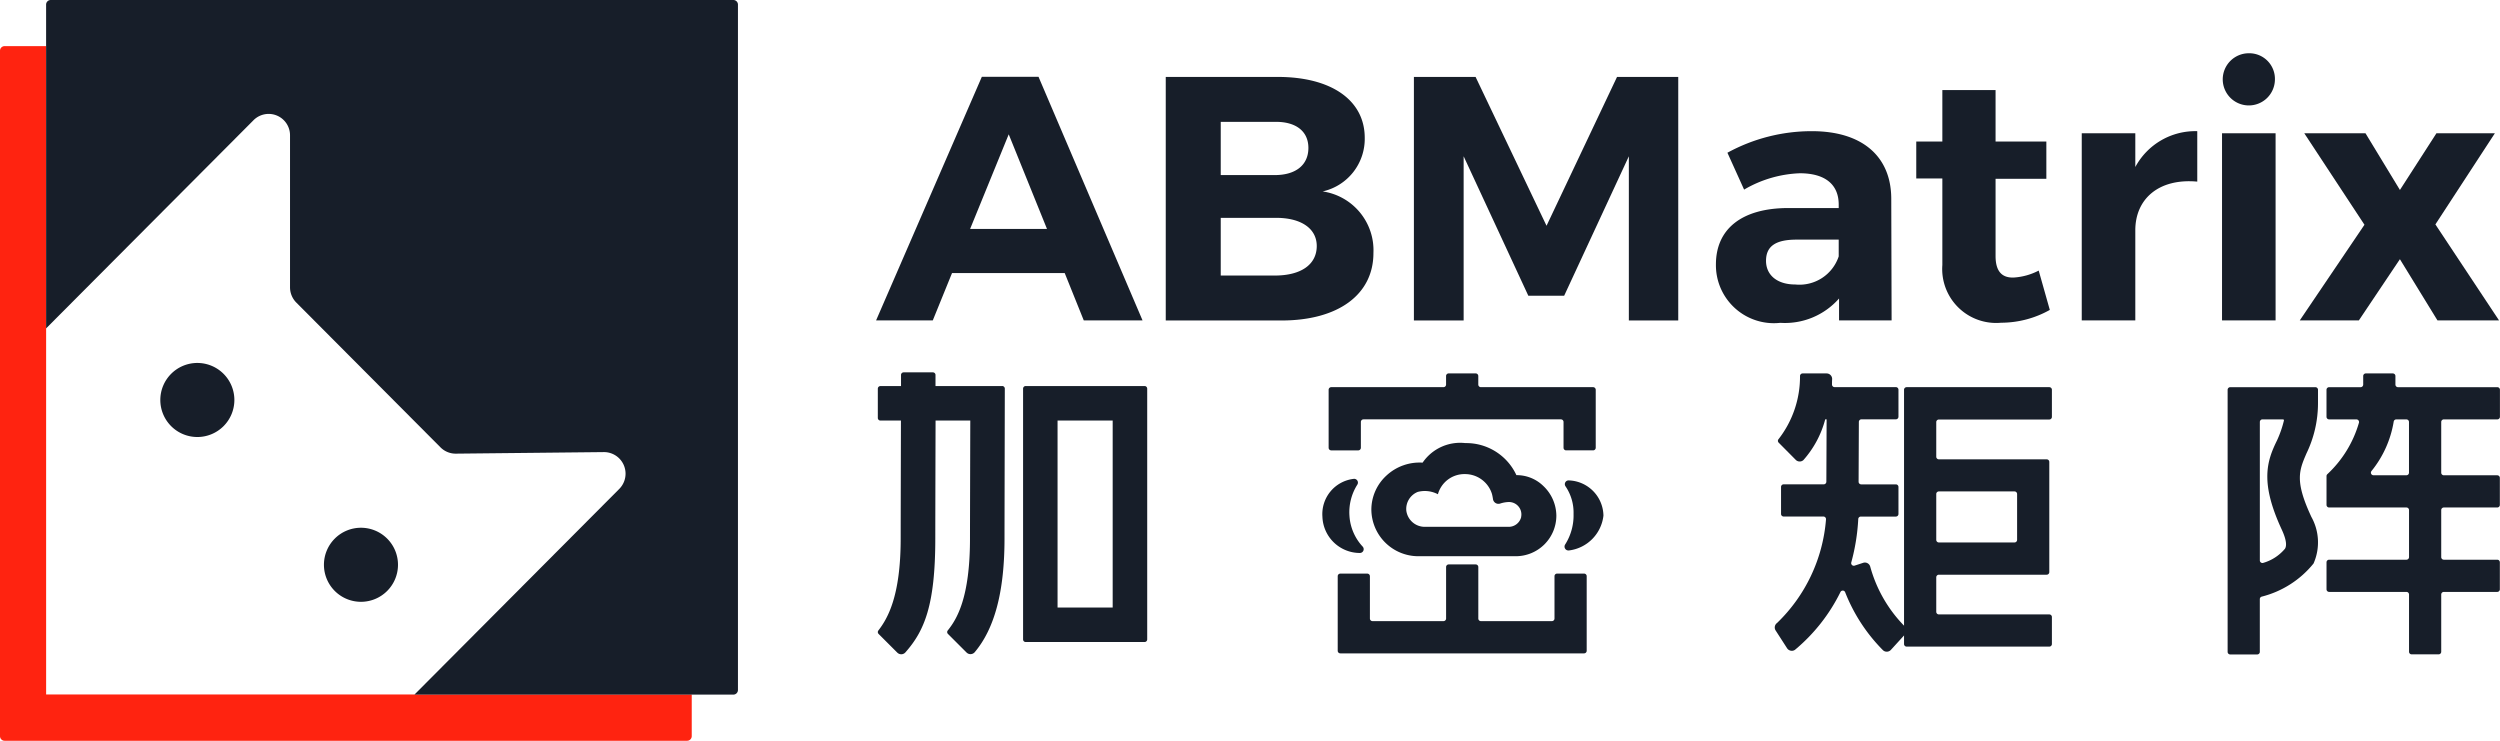 <svg id="组_20" data-name="组 20" xmlns="http://www.w3.org/2000/svg" width="117.017" height="34.672" viewBox="0 0 117.017 34.672">
  <defs>
    <style>
      .cls-1 {
        fill: #ff2310;
      }

      .cls-2 {
        fill: #171e29;
      }
    </style>
  </defs>
  <path id="路径_46" data-name="路径 46" class="cls-1" d="M2293.569,351.771h-1.943a.216.216,0,0,0-.216.217v32.08a.217.217,0,0,0,.216.217h31.946a.217.217,0,0,0,.216-.217v-1.951h-30.219Z" transform="translate(-2291.41 -349.612)"/>
  <g id="组_13" data-name="组 13" transform="translate(2.159)">
    <path id="路径_47" data-name="路径 47" class="cls-2" d="M2333.572,341.771h-31.947a.216.216,0,0,0-.216.217v15.154l9.7-9.736a1,1,0,0,1,1.717.714v7.1a1.012,1.012,0,0,0,.295.714l6.743,6.771a1,1,0,0,0,.722.3l6.929-.073a1.011,1.011,0,0,1,.722,1.724l-9.588,9.628h14.927a.216.216,0,0,0,.216-.217v-32.08A.216.216,0,0,0,2333.572,341.771Z" transform="translate(-2301.41 -341.771)"/>
    <path id="路径_48" data-name="路径 48" class="cls-2" d="M2364.612,458.545a1.733,1.733,0,1,1,0-2.451A1.733,1.733,0,0,1,2364.612,458.545Z" transform="translate(-2348.65 -430.884)"/>
    <path id="路径_49" data-name="路径 49" class="cls-2" d="M2329.135,423.068a1.733,1.733,0,1,1,0-2.45A1.733,1.733,0,0,1,2329.135,423.068Z" transform="translate(-2320.831 -403.121)"/>
  </g>
  <g id="组_14" data-name="组 14" transform="translate(41.012 2.493)">
    <path id="路径_50" data-name="路径 50" class="cls-2" d="M2490.234,367.629h-5.275l-.9,2.214h-2.654l4.949-11.4h2.654l4.868,11.4h-2.751Zm-.83-2.067-1.791-4.428-1.807,4.428Z" transform="translate(-2481.41 -357.34)"/>
    <path id="路径_51" data-name="路径 51" class="cls-2" d="M2553.521,361.3a2.522,2.522,0,0,1-1.97,2.507,2.783,2.783,0,0,1,2.377,2.882c0,1.954-1.66,3.159-4.3,3.159h-5.421v-11.4h5.242C2551.958,358.447,2553.521,359.538,2553.521,361.3Zm-2.637.472c0-.782-.586-1.237-1.563-1.221h-2.54v2.491h2.54C2550.3,363.038,2550.884,362.566,2550.884,361.769Zm.391,4.591c0-.83-.749-1.335-1.954-1.319h-2.54v2.7h2.54C2550.526,367.743,2551.275,367.239,2551.275,366.36Z" transform="translate(-2530.654 -357.34)"/>
    <path id="路径_52" data-name="路径 52" class="cls-2" d="M2600.914,358.447l3.321,6.968,3.3-6.968h2.865v11.4h-2.312v-7.685l-3.028,6.528h-1.677l-3.028-6.528v7.685h-2.328v-11.4Z" transform="translate(-2572.859 -357.34)"/>
    <path id="路径_53" data-name="路径 53" class="cls-2" d="M2669.263,379.071v-1.026a3.369,3.369,0,0,1-2.751,1.14,2.714,2.714,0,0,1-3.012-2.735c0-1.644,1.188-2.621,3.338-2.638h2.409v-.163c0-.928-.619-1.465-1.823-1.465a5.548,5.548,0,0,0-2.605.765l-.781-1.726a8.216,8.216,0,0,1,3.957-1.009c2.344,0,3.7,1.172,3.712,3.142l.016,5.715Zm-.016-3v-.781h-1.97c-.96,0-1.432.293-1.432.993,0,.667.521,1.107,1.367,1.107A1.937,1.937,0,0,0,2669.247,376.075Z" transform="translate(-2624.195 -366.567)"/>
    <path id="路径_54" data-name="路径 54" class="cls-2" d="M2713.189,371.6a4.666,4.666,0,0,1-2.279.6,2.525,2.525,0,0,1-2.751-2.7v-4.054h-1.221v-1.726h1.221v-2.41h2.491v2.41h2.377v1.742h-2.377v3.614c0,.733.31,1.026.847,1.009a2.913,2.913,0,0,0,1.172-.326Z" transform="translate(-2658.256 -359.587)"/>
    <path id="路径_55" data-name="路径 55" class="cls-2" d="M2748.238,370.214v2.361c-1.792-.163-2.9.8-2.9,2.28v4.217h-2.507v-8.759h2.507v1.579A3.188,3.188,0,0,1,2748.238,370.214Z" transform="translate(-2686.403 -366.567)"/>
    <path id="路径_56" data-name="路径 56" class="cls-2" d="M2775.756,357.064v8.759h-2.507v-8.759Zm-.032-2.491a1.221,1.221,0,1,1-1.221-1.254A1.2,1.2,0,0,1,2775.724,354.573Z" transform="translate(-2710.255 -353.319)"/>
    <path id="路径_57" data-name="路径 57" class="cls-2" d="M2793.176,370.667l1.612,2.654,1.709-2.654h2.735l-2.784,4.266,2.979,4.493h-2.882l-1.758-2.865-1.921,2.865H2790.1l3.028-4.477-2.817-4.282Z" transform="translate(-2723.467 -366.922)"/>
  </g>
  <g id="组_19" data-name="组 19" transform="translate(41.087 17.426)">
    <g id="组_15" data-name="组 15" transform="translate(63.181 0.055)">
      <path id="路径_58" data-name="路径 58" class="cls-2" d="M2801.411,424.279h2.5a.122.122,0,0,0,.122-.122v-1.263a.122.122,0,0,0-.122-.122h-4.648a.122.122,0,0,1-.122-.122v-.4a.122.122,0,0,0-.122-.122h-1.263a.122.122,0,0,0-.123.122v.4a.122.122,0,0,1-.122.122h-1.473a.122.122,0,0,0-.123.122v1.263a.122.122,0,0,0,.123.122h1.277a.124.124,0,0,1,.119.156,5.3,5.3,0,0,1-1.481,2.411.119.119,0,0,0-.037.088v1.347a.122.122,0,0,0,.123.122h3.617a.122.122,0,0,1,.122.122v2.2a.122.122,0,0,1-.122.122h-3.617a.122.122,0,0,0-.123.122v1.263a.122.122,0,0,0,.123.122h3.617a.122.122,0,0,1,.122.122v2.679a.122.122,0,0,0,.122.122h1.263a.122.122,0,0,0,.122-.122v-2.679a.122.122,0,0,1,.122-.122h2.5a.122.122,0,0,0,.122-.122v-1.263a.122.122,0,0,0-.122-.122h-2.5a.122.122,0,0,1-.122-.122v-2.2a.122.122,0,0,1,.122-.122h2.5a.122.122,0,0,0,.122-.122v-1.263a.122.122,0,0,0-.122-.122h-2.5a.122.122,0,0,1-.122-.122V424.4A.122.122,0,0,1,2801.411,424.279Zm-1.752,2.616h-1.537a.122.122,0,0,1-.1-.2,4.942,4.942,0,0,0,1.039-2.315.122.122,0,0,1,.119-.1h.474a.122.122,0,0,1,.122.122v2.371A.122.122,0,0,1,2799.659,426.895Z" transform="translate(-2791.287 -422.13)"/>
      <path id="路径_59" data-name="路径 59" class="cls-2" d="M2778.363,431.138c-.766-1.654-.557-2.14-.21-2.945h0a5.4,5.4,0,0,0,.536-2.339v-.631a.122.122,0,0,0-.122-.122h-3.986a.123.123,0,0,0-.122.122v12.266a.122.122,0,0,0,.122.122h1.263a.122.122,0,0,0,.122-.122v-2.467a.12.12,0,0,1,.084-.116,4.554,4.554,0,0,0,2.431-1.553,2.447,2.447,0,0,0-.107-2.189Zm-1.222,1.527a2.078,2.078,0,0,1-1.013.659.122.122,0,0,1-.161-.116V426.73a.122.122,0,0,1,.122-.122h.961a.045.045,0,0,1,.036.017.043.043,0,0,1,.008.038,5.008,5.008,0,0,1-.324.931c-.482.98-.8,1.97.225,4.178C2777.246,432.314,2777.213,432.557,2777.141,432.666Z" transform="translate(-2774.459 -424.459)"/>
    </g>
    <g id="组_16" data-name="组 16" transform="translate(41.987 0.055)">
      <path id="路径_60" data-name="路径 60" class="cls-2" d="M2711.092,425.1h-6.677a.122.122,0,0,0-.122.122v11.9a.122.122,0,0,0,.122.122h6.677a.122.122,0,0,0,.122-.122v-1.263a.122.122,0,0,0-.122-.122h-5.169a.122.122,0,0,1-.122-.122V434a.122.122,0,0,1,.122-.122h5.047a.122.122,0,0,0,.122-.122V428.6a.122.122,0,0,0-.122-.122h-5.047a.122.122,0,0,1-.122-.122v-1.62a.122.122,0,0,1,.122-.122h5.169a.122.122,0,0,0,.122-.122v-1.263A.122.122,0,0,0,2711.092,425.1Zm-5.169,4.88h3.54a.122.122,0,0,1,.122.122v2.145a.122.122,0,0,1-.122.122h-3.54a.122.122,0,0,1-.122-.122V430.1A.122.122,0,0,1,2705.923,429.98Z" transform="translate(-2698.245 -424.459)"/>
      <path id="路径_61" data-name="路径 61" class="cls-2" d="M2680.738,431.169h0a.261.261,0,0,0-.13-.16.257.257,0,0,0-.2-.016l-.4.131a.123.123,0,0,1-.156-.152,9.53,9.53,0,0,0,.326-2.027.121.121,0,0,1,.122-.117h1.638a.122.122,0,0,0,.122-.122v-1.263a.122.122,0,0,0-.122-.122h-1.622a.122.122,0,0,1-.122-.123l.012-2.8a.122.122,0,0,1,.122-.122h1.61a.122.122,0,0,0,.122-.122v-1.263a.122.122,0,0,0-.122-.122h-2.867a.121.121,0,0,1-.122-.125c0-.07,0-.153.007-.25a.26.26,0,0,0-.26-.266h-1.123a.122.122,0,0,0-.121.122,4.764,4.764,0,0,1-1,2.948.12.12,0,0,0,0,.169l.8.806a.259.259,0,0,0,.357.012,4.656,4.656,0,0,0,1.023-1.909h.065l-.012,2.921a.123.123,0,0,1-.123.122h-1.876a.122.122,0,0,0-.122.122v1.263a.122.122,0,0,0,.122.122h1.859a.123.123,0,0,1,.124.128,7.556,7.556,0,0,1-2.291,4.854.26.26,0,0,0-.067.352l.535.83a.262.262,0,0,0,.173.116.25.25,0,0,0,.2-.044,8.257,8.257,0,0,0,2.125-2.7.12.12,0,0,1,.221.008,7.98,7.98,0,0,0,1.768,2.711.256.256,0,0,0,.179.072h.008a.264.264,0,0,0,.186-.086l.756-.829a.121.121,0,0,0-.007-.17A6.37,6.37,0,0,1,2680.738,431.169Z" transform="translate(-2676.273 -422.13)"/>
    </g>
    <g id="组_17" data-name="组 17">
      <path id="路径_62" data-name="路径 62" class="cls-2" d="M2487.571,422.517h-3.115V422a.122.122,0,0,0-.122-.123h-1.37a.122.122,0,0,0-.122.122v.52h-.964a.122.122,0,0,0-.122.122v1.37a.122.122,0,0,0,.122.122h.96c-.005,2.1-.012,4.974-.012,5.527,0,2.717-.621,3.749-1.045,4.3a.122.122,0,0,0,.011.16l.875.875a.262.262,0,0,0,.185.077h.008a.259.259,0,0,0,.186-.087c.883-1,1.4-2.192,1.4-5.327,0-.552.007-3.431.013-5.527h1.625s-.014,4.927-.014,5.527c0,2.778-.62,3.776-1.041,4.3a.121.121,0,0,0,.01.162l.87.87a.261.261,0,0,0,.385-.018c.937-1.115,1.392-2.854,1.392-5.317,0-.545.013-6.122.014-7.02A.122.122,0,0,0,2487.571,422.517Z" transform="translate(-2481.755 -421.874)"/>
      <path id="路径_63" data-name="路径 63" class="cls-2" d="M2518.939,424.851h-5.565a.122.122,0,0,0-.122.122v11.738a.122.122,0,0,0,.122.122h5.565a.123.123,0,0,0,.123-.122V424.973A.123.123,0,0,0,2518.939,424.851Zm-1.493,1.615v8.753h-2.58v-8.753Z" transform="translate(-2506.452 -424.208)"/>
    </g>
    <g id="组_18" data-name="组 18" transform="translate(20.809 0.055)">
      <path id="路径_64" data-name="路径 64" class="cls-2" d="M2593.017,463.967h-1.263a.122.122,0,0,0-.122.122v1.981a.122.122,0,0,1-.122.122h-3.322a.122.122,0,0,1-.122-.122v-2.41a.123.123,0,0,0-.123-.122h-1.263a.122.122,0,0,0-.122.122v2.41a.122.122,0,0,1-.122.122h-3.322a.122.122,0,0,1-.122-.122V464.09a.123.123,0,0,0-.123-.122h-1.262a.122.122,0,0,0-.122.122v3.489a.122.122,0,0,0,.122.122h11.41a.122.122,0,0,0,.122-.122V464.09A.122.122,0,0,0,2593.017,463.967Z" transform="translate(-2580.767 -454.6)"/>
      <path id="路径_65" data-name="路径 65" class="cls-2" d="M2579.647,425.73h1.262a.123.123,0,0,0,.123-.122V424.4a.122.122,0,0,1,.122-.122h9.241a.122.122,0,0,1,.123.122v1.207a.122.122,0,0,0,.122.122h1.262a.123.123,0,0,0,.123-.122v-2.714a.123.123,0,0,0-.123-.122h-5.252a.122.122,0,0,1-.122-.122v-.4a.123.123,0,0,0-.123-.122h-1.263a.122.122,0,0,0-.122.122v.4a.122.122,0,0,1-.122.122h-5.252a.123.123,0,0,0-.123.122v2.714A.123.123,0,0,0,2579.647,425.73Z" transform="translate(-2579.23 -422.13)"/>
      <path id="路径_66" data-name="路径 66" class="cls-2" d="M2595.573,438.729a2.586,2.586,0,0,0-2.39-1.5,2.126,2.126,0,0,0-2,.915,2.277,2.277,0,0,0-1.688.6,2.172,2.172,0,0,0-.711,1.587,2.2,2.2,0,0,0,2.193,2.193h4.572a1.9,1.9,0,0,0,1.894-1.894,1.933,1.933,0,0,0-.609-1.393A1.782,1.782,0,0,0,2595.573,438.729Zm.225,1.956h0a.6.6,0,0,1-.6.463h-3.9a.87.87,0,0,1-.878-.756.86.86,0,0,1,.535-.878,1.316,1.316,0,0,1,.944.109,1.288,1.288,0,0,1,1.272-.943,1.319,1.319,0,0,1,1.26.936c.021.086.036.165.046.236a.258.258,0,0,0,.333.208,1.394,1.394,0,0,1,.416-.073.581.581,0,0,1,.568.7Z" transform="translate(-2586.491 -433.97)"/>
      <path id="路径_67" data-name="路径 67" class="cls-2" d="M2580.079,448.343a.178.178,0,0,0-.033-.192,2.324,2.324,0,0,1-.618-1.435,2.411,2.411,0,0,1,.368-1.464.177.177,0,0,0-.185-.269,1.659,1.659,0,0,0-1.449,1.767,1.756,1.756,0,0,0,1.754,1.7A.178.178,0,0,0,2580.079,448.343Z" transform="translate(-2578.16 -440.048)"/>
      <path id="路径_68" data-name="路径 68" class="cls-2" d="M2630.9,445.314a.177.177,0,0,0-.169.278,2.185,2.185,0,0,1,.375,1.289,2.542,2.542,0,0,1-.392,1.43.178.178,0,0,0,0,.2.174.174,0,0,0,.147.081l.03,0a1.852,1.852,0,0,0,1.614-1.63A1.676,1.676,0,0,0,2630.9,445.314Z" transform="translate(-2619.349 -440.308)"/>
    </g>
  </g>
</svg>

